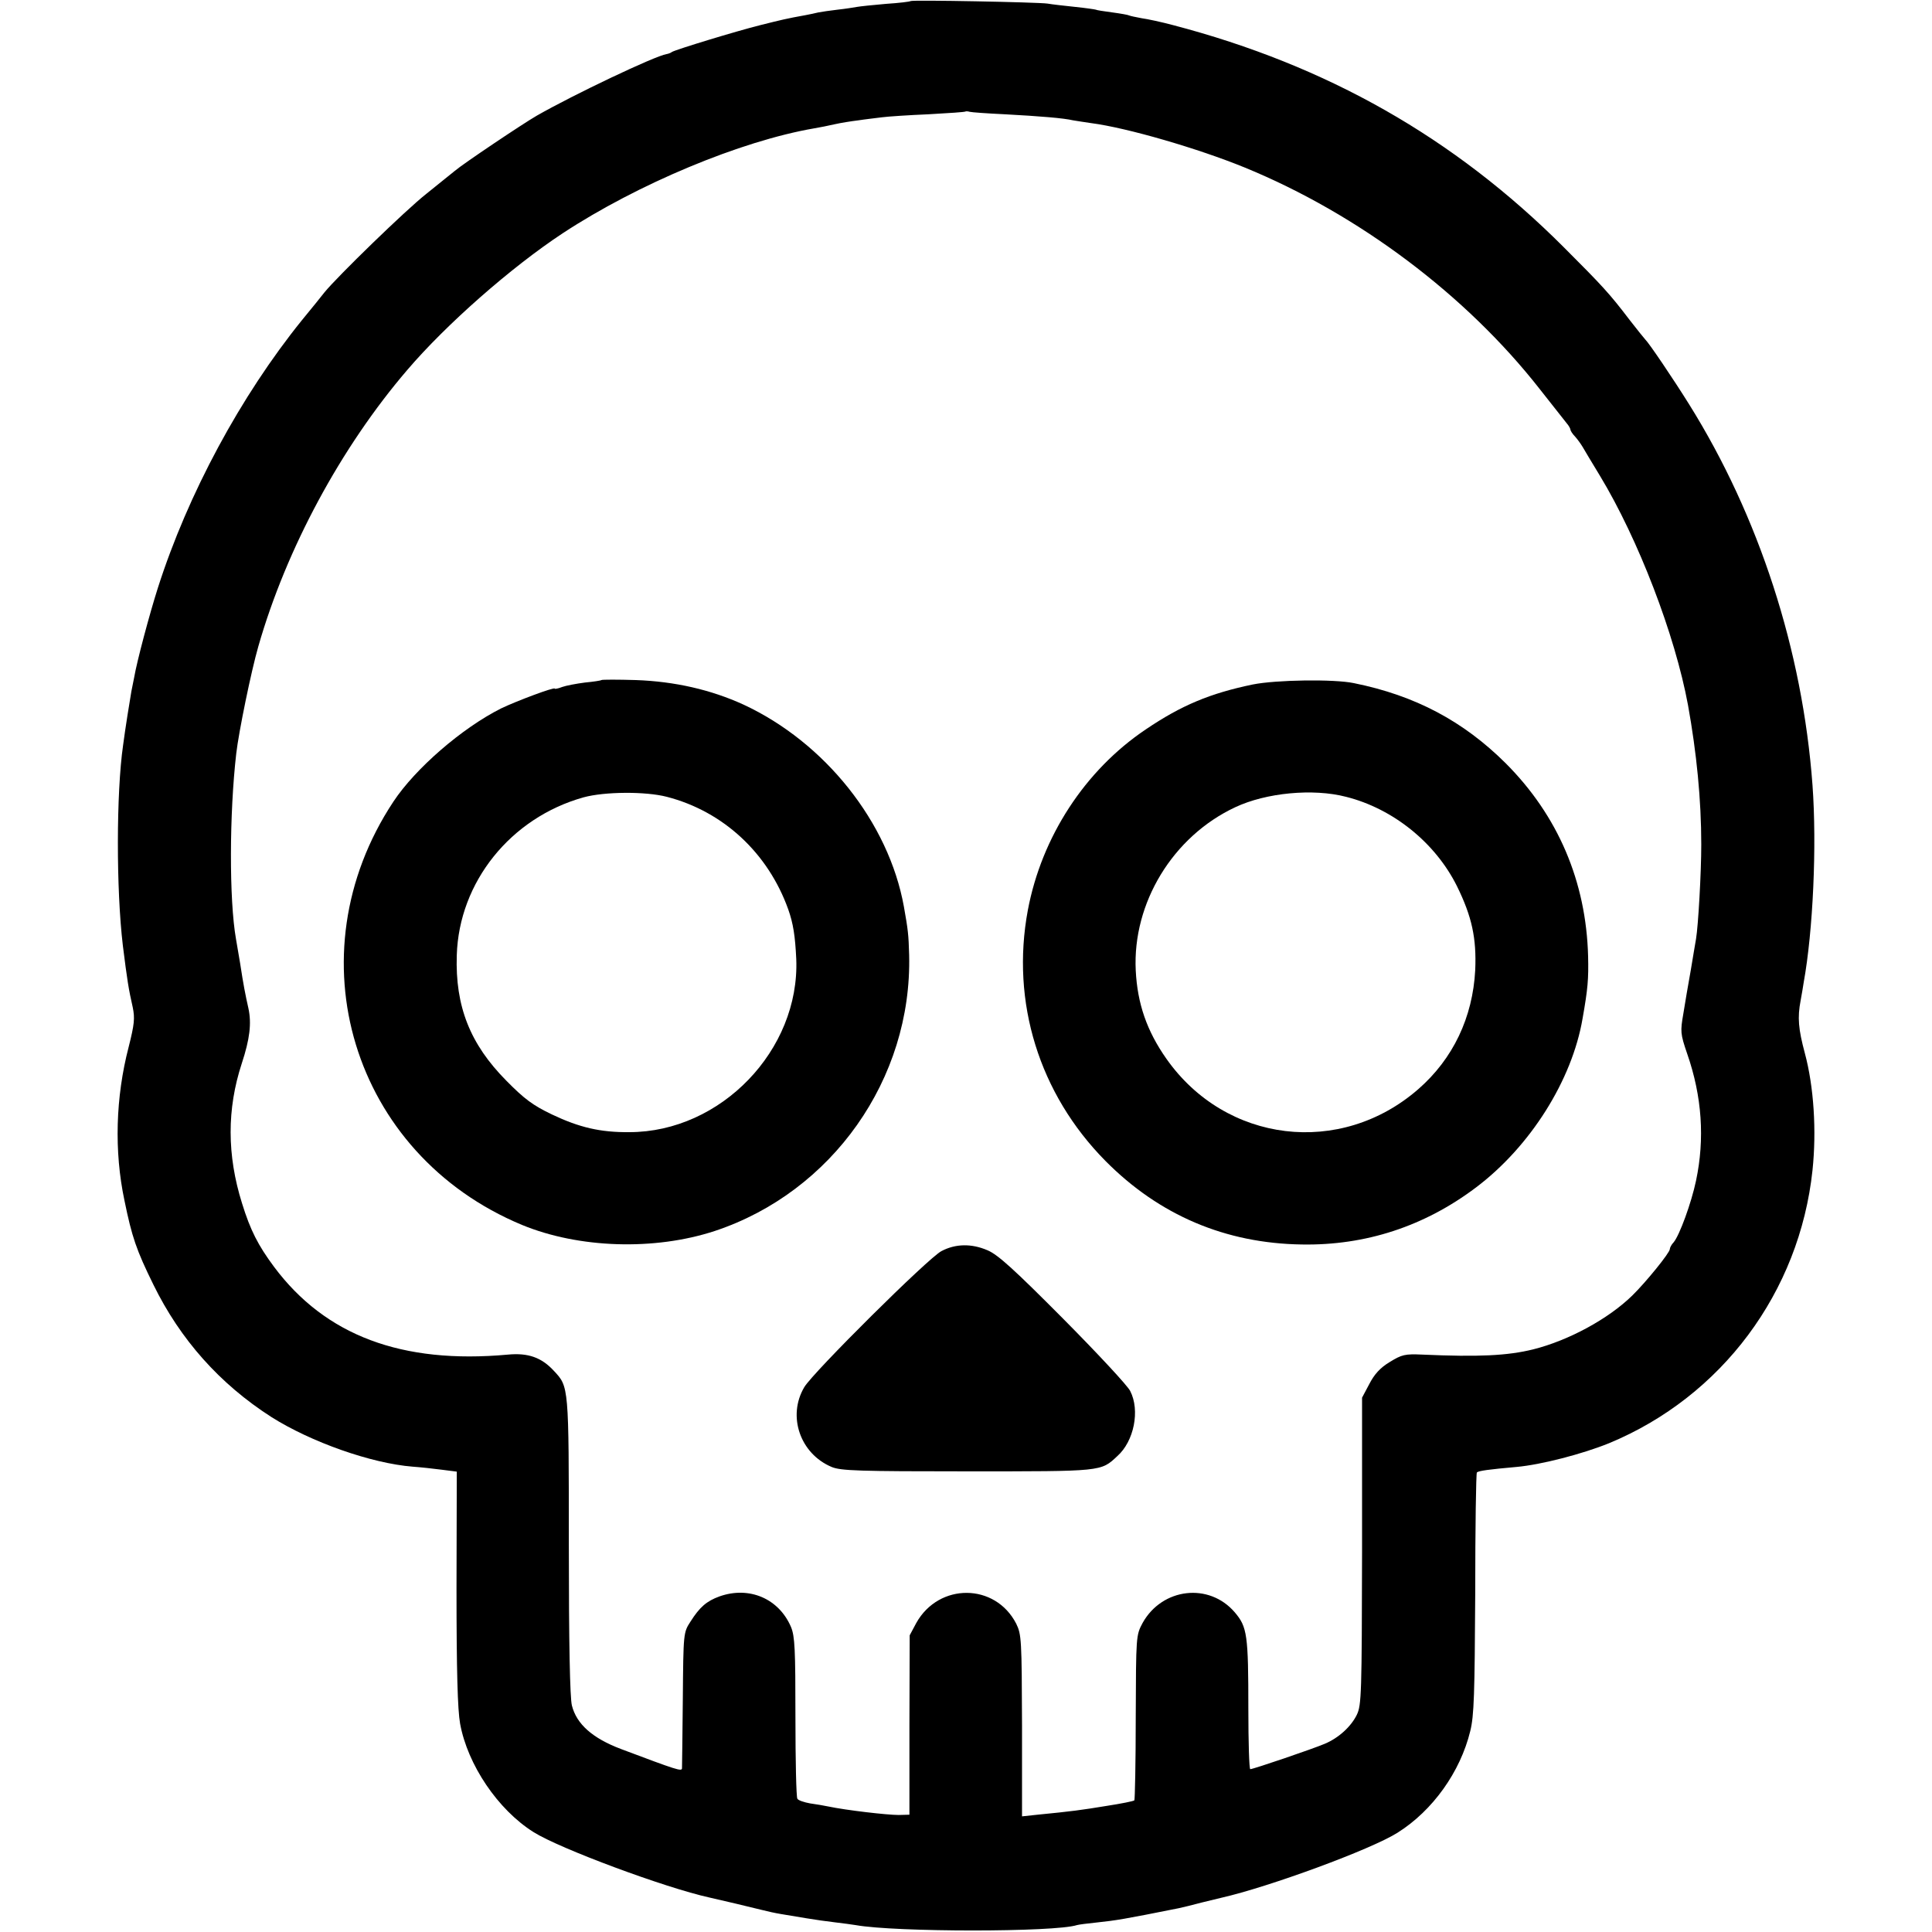<?xml version="1.0" standalone="no"?>
<!DOCTYPE svg PUBLIC "-//W3C//DTD SVG 20010904//EN"
 "http://www.w3.org/TR/2001/REC-SVG-20010904/DTD/svg10.dtd">
<svg version="1.0" xmlns="http://www.w3.org/2000/svg"
 width="700pt" height="700pt" viewBox="0 0 700 700"
 preserveAspectRatio="xMidYMid meet">
<g transform="translate(0,700) scale(0.1,-0.1)"
fill="#000000" stroke="none">
<path d="M3299 6996 c-2 -2 -42 -7 -89 -10 -47 -4 -94 -9 -105 -11 -11 -2 -42
-7 -70 -10 -27 -3 -59 -8 -70 -10 -11 -3 -32 -7 -47 -10 -67 -12 -87 -17 -163
-36 -88 -22 -304 -88 -320 -97 -5 -4 -14 -7 -20 -8 -43 -7 -337 -147 -470
-223 -52 -30 -268 -175 -297 -200 -13 -10 -59 -48 -103 -83 -74 -58 -324 -301
-370 -358 -11 -14 -47 -59 -81 -100 -222 -275 -413 -629 -522 -970 -30 -94
-76 -266 -86 -325 -3 -16 -8 -39 -10 -50 -4 -22 -23 -140 -30 -195 -25 -173
-25 -523 -1 -725 16 -128 21 -159 36 -225 8 -39 6 -61 -15 -144 -47 -181 -53
-377 -15 -556 27 -132 43 -179 105 -305 97 -198 240 -359 427 -479 144 -91
362 -168 512 -180 28 -2 75 -7 105 -11 l55 -7 -1 -422 c0 -301 4 -441 13 -491
27 -149 137 -312 266 -393 95 -60 478 -202 637 -237 28 -6 163 -38 190 -45 19
-5 51 -12 70 -15 19 -3 60 -10 90 -15 30 -5 78 -12 105 -15 28 -3 61 -8 75
-10 144 -26 722 -26 802 0 7 2 38 6 68 9 75 8 100 12 300 52 14 3 52 12 85 21
33 8 65 16 70 17 172 39 543 175 639 236 127 80 227 220 263 368 14 56 16 136
18 499 0 238 3 435 6 438 6 6 43 11 144 20 89 8 239 47 335 86 408 169 690
547 737 989 15 143 5 303 -28 425 -23 86 -27 128 -15 190 4 22 9 51 11 65 34
187 48 496 32 715 -36 489 -194 975 -447 1380 -58 93 -146 223 -159 235 -3 3
-28 34 -56 70 -74 97 -98 123 -240 265 -396 396 -857 658 -1415 804 -41 11
-92 22 -114 25 -21 4 -41 8 -45 10 -3 2 -31 7 -61 11 -30 4 -57 8 -60 10 -3 1
-36 6 -75 10 -38 4 -83 9 -100 12 -34 5 -491 14 -496 9z m341 -410 c130 -7
214 -14 248 -22 13 -2 43 -7 65 -10 131 -17 388 -92 557 -161 412 -169 802
-462 1069 -803 46 -58 89 -113 97 -123 8 -9 14 -20 14 -24 0 -3 7 -15 17 -25
9 -10 21 -27 27 -37 6 -10 34 -58 63 -105 139 -230 272 -576 319 -831 31 -172
48 -342 48 -505 0 -102 -11 -295 -19 -342 -2 -13 -11 -63 -19 -113 -9 -49 -21
-121 -27 -158 -11 -64 -11 -72 14 -145 54 -155 64 -309 32 -460 -17 -81 -60
-198 -81 -223 -8 -8 -14 -20 -14 -25 0 -13 -86 -119 -136 -168 -87 -85 -231
-163 -359 -195 -93 -23 -198 -28 -401 -19 -64 3 -75 0 -119 -27 -35 -21 -56
-45 -74 -80 l-26 -49 0 -555 c-1 -517 -2 -559 -19 -594 -21 -43 -66 -84 -116
-105 -42 -18 -259 -92 -270 -92 -4 0 -7 98 -7 217 0 270 -4 298 -49 351 -93
109 -263 89 -334 -38 -24 -45 -24 -46 -25 -342 0 -163 -3 -299 -5 -301 -3 -3
-48 -12 -100 -20 -91 -15 -128 -20 -251 -32 l-56 -6 0 329 c-1 312 -2 330 -21
369 -76 148 -280 149 -362 3 l-24 -45 -1 -325 0 -325 -39 -1 c-42 0 -189 17
-256 31 -14 3 -43 8 -65 11 -22 4 -43 11 -46 17 -4 5 -7 138 -7 296 0 245 -2
292 -16 326 -44 103 -151 149 -259 111 -47 -17 -72 -39 -105 -91 -26 -40 -26
-41 -28 -280 -1 -132 -3 -245 -3 -252 -1 -12 -19 -6 -221 70 -103 39 -161 90
-178 158 -7 29 -11 224 -11 581 0 579 0 573 -54 631 -45 49 -94 66 -167 59
-384 -35 -661 69 -847 318 -58 78 -86 133 -116 230 -55 175 -55 342 -1 507 29
88 36 145 24 200 -11 49 -18 84 -30 163 -6 36 -13 75 -15 88 -25 142 -24 455
1 672 9 78 54 298 80 388 101 353 299 721 540 1002 140 164 375 371 563 495
271 178 644 334 911 380 19 3 53 10 75 15 22 5 60 11 85 14 25 4 63 8 85 11
22 3 99 8 170 11 72 4 132 8 133 10 2 1 9 1 15 -1 7 -2 64 -6 127 -9z"/>
<path d="M2179 4536 c-2 -2 -29 -6 -60 -9 -31 -4 -68 -11 -82 -16 -15 -6 -27
-8 -27 -6 0 7 -139 -45 -195 -72 -141 -71 -310 -217 -390 -338 -368 -557 -149
-1277 466 -1533 206 -85 480 -94 699 -22 425 141 715 551 704 1000 -2 73 -4
91 -19 175 -55 305 -286 595 -581 732 -118 54 -249 84 -390 89 -66 2 -122 2
-125 0z m237 -423 c205 -53 367 -204 440 -408 18 -51 25 -96 29 -180 13 -329
-273 -627 -605 -627 -105 -1 -181 17 -280 64 -69 33 -100 56 -165 122 -132
133 -186 270 -180 455 8 265 195 498 459 572 76 21 225 22 302 2z"/>
<path d="M4539 4520 c-154 -32 -258 -75 -388 -163 -220 -148 -377 -389 -427
-655 -62 -333 41 -665 281 -908 195 -197 435 -299 712 -303 231 -4 444 66 630
206 197 148 349 389 387 613 19 107 22 143 20 225 -7 271 -109 510 -299 700
-153 152 -327 245 -550 290 -72 15 -281 12 -366 -5z m338 -407 c171 -43 324
-167 402 -324 54 -110 71 -188 66 -304 -9 -171 -80 -321 -206 -431 -282 -246
-698 -196 -913 110 -71 101 -105 200 -111 320 -12 244 134 485 360 591 112 53
283 69 402 38z"/>
<path d="M3411 2467 c-47 -24 -465 -439 -497 -493 -62 -105 -15 -241 99 -289
33 -14 100 -16 492 -16 491 0 483 -1 543 55 61 54 83 166 47 236 -9 19 -119
137 -243 262 -176 177 -236 232 -274 248 -58 25 -116 24 -167 -3z"/>
</g>
</svg>
